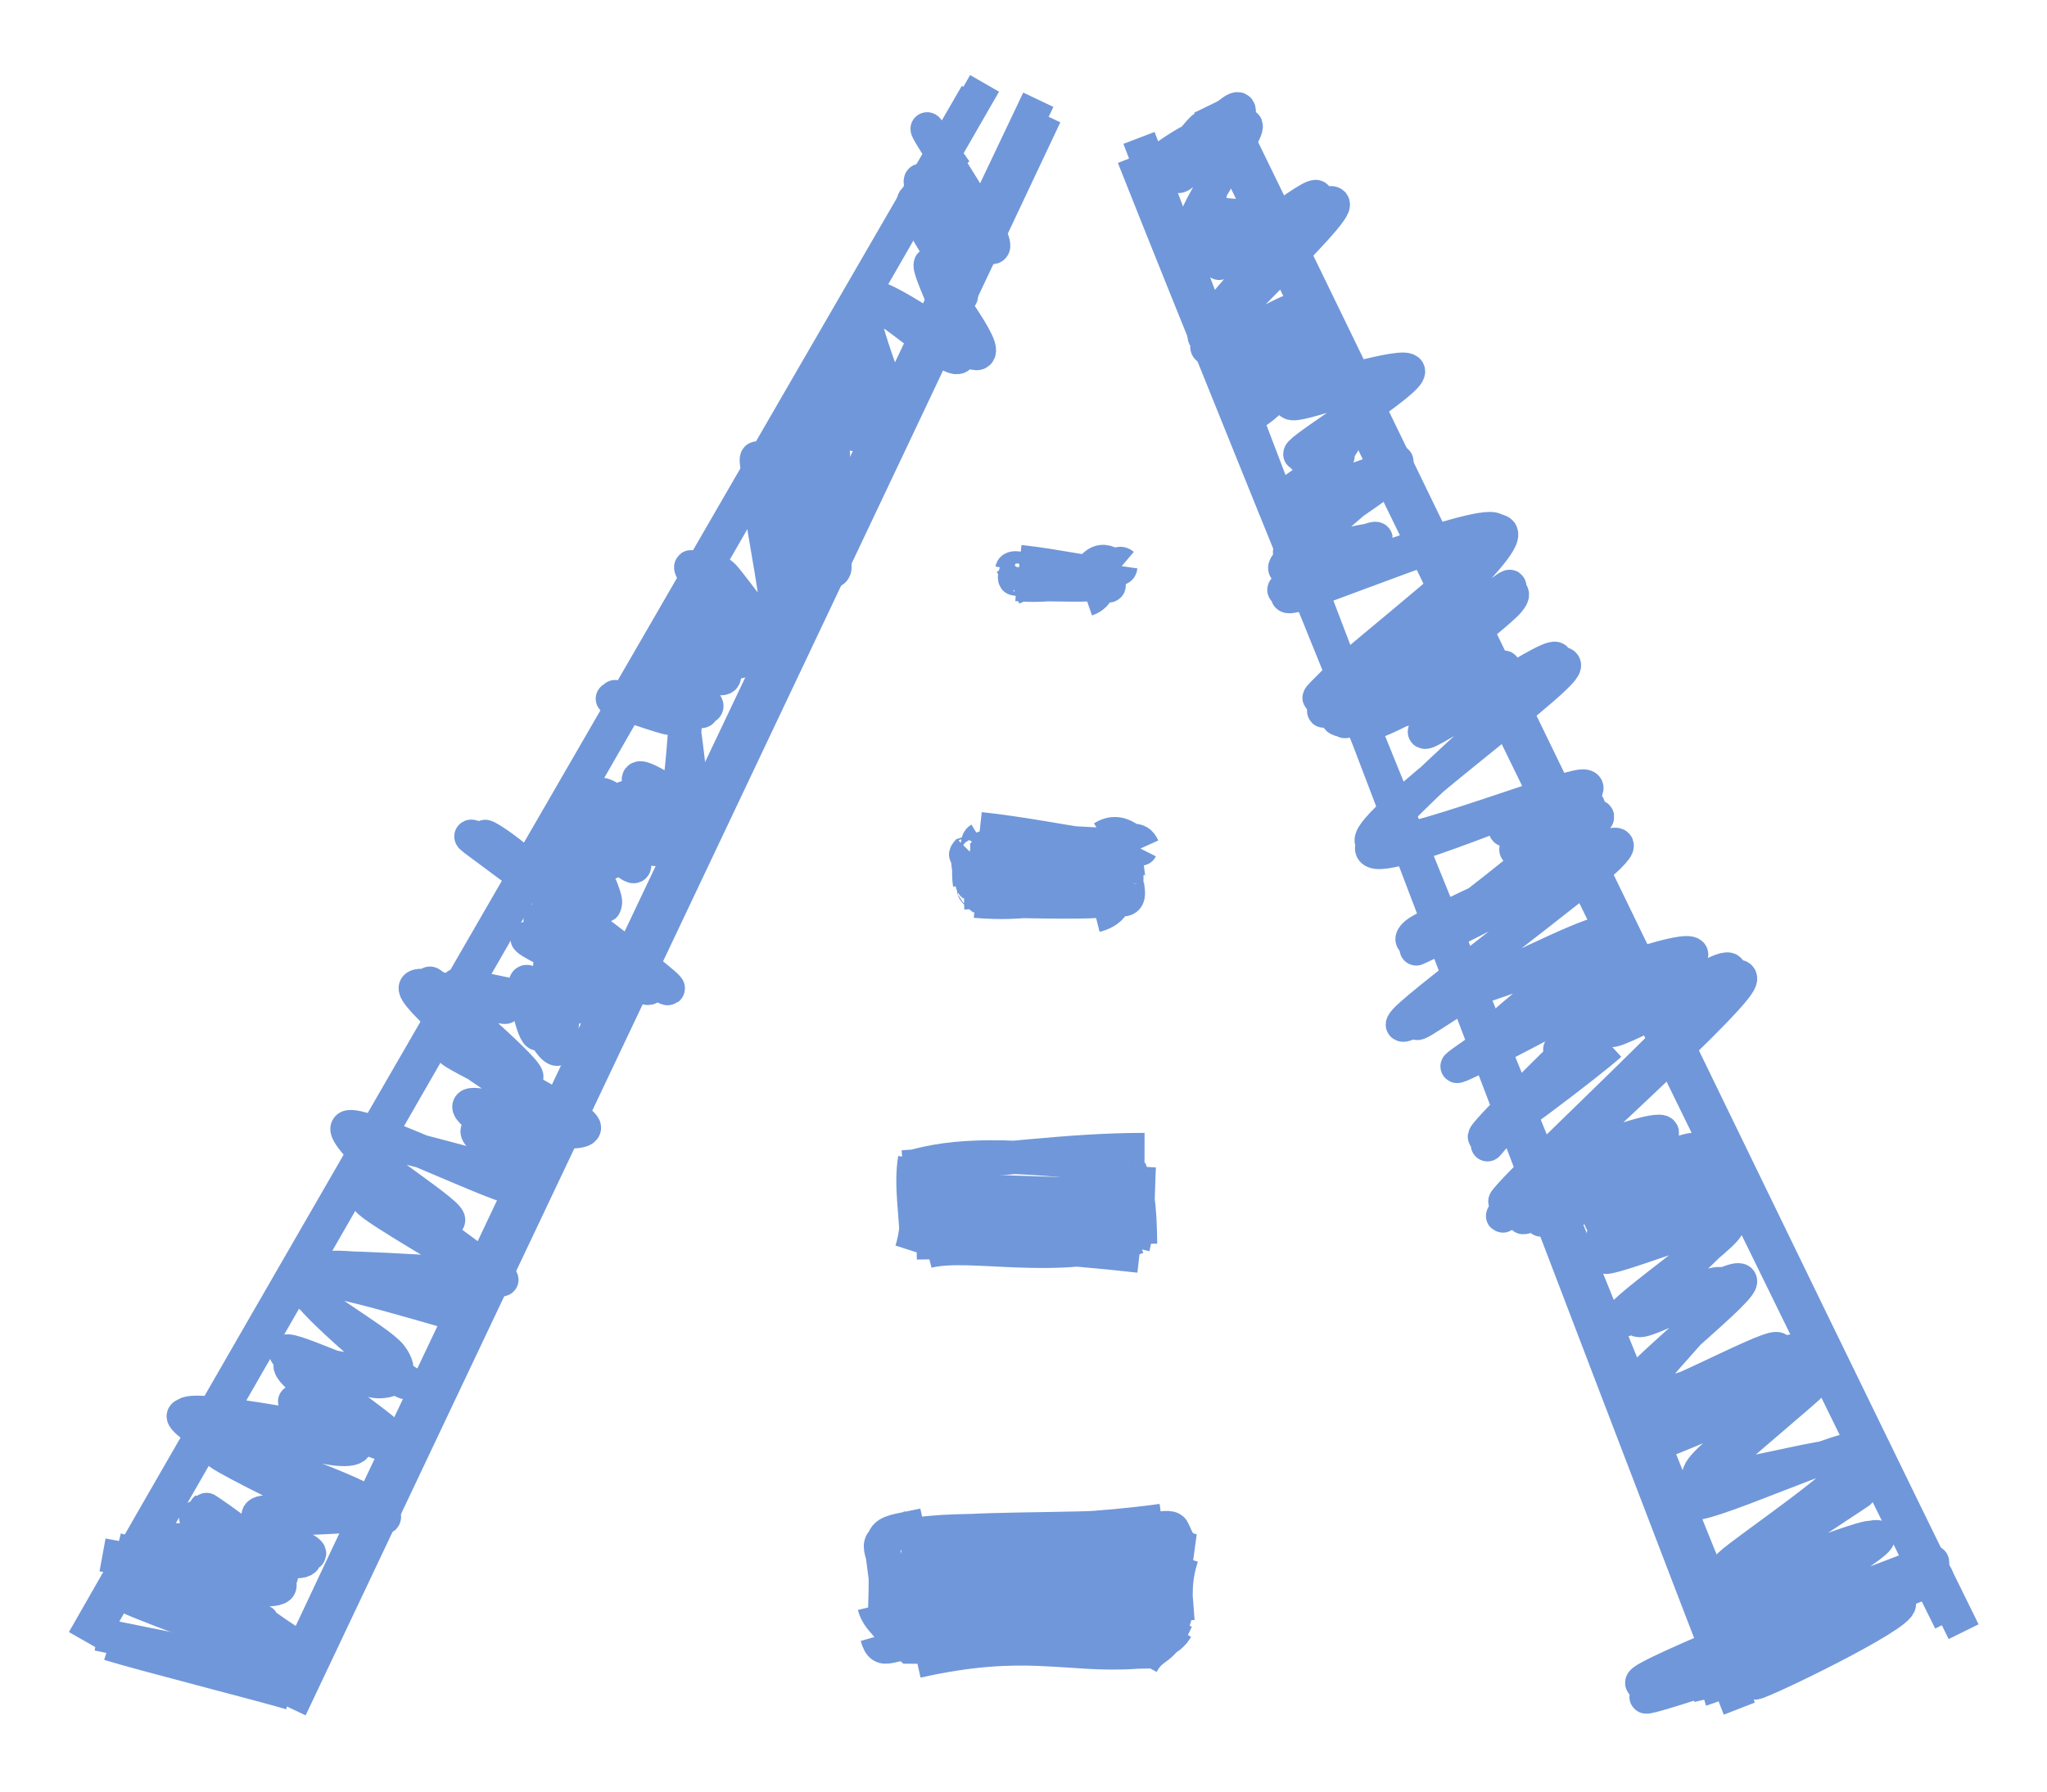 <svg version="1.1" xmlns="http://www.w3.org/2000/svg" viewBox="0 0 245.476 214.939">
  <!-- svg-source:excalidraw -->
  <defs>
    <style>
      @font-face {
        font-family: "Virgil";
        src: url("https://excalidraw.com/FG_Virgil.woff2");
      }
      @font-face {
        font-family: "Cascadia";
        src: url("https://excalidraw.com/Cascadia.woff2");
      }
    </style>
  </defs>
  <g><g transform="translate(36.333 206.507) rotate(14.809 27.702 -103.135)"><path d="M0.516 -1.094 C9.816 -35.748, 46.763 -172.75, 56.076 -207.216 M-0.672 0.947 C8.499 -33.57, 45.98 -171.054, 55.444 -205.704" stroke="#7097d9" stroke-width="4" fill="none"></path></g></g><g><g transform="translate(51.994 211.264) rotate(9.905 27.554 -102.859)"><path d="M0.112 -0.121 C9.522 -34.293, 47.062 -169.748, 56.397 -203.912 M-1.288 -1.231 C7.938 -35.223, 45.875 -171.804, 55.26 -205.597" stroke="#7097d9" stroke-width="4" fill="none"></path></g></g><g><g transform="translate(12.842 198.227) rotate(365.206 11.624 1.43)"><path d="M0.071 -0.002 C3.82 0.81, 18.455 3.14, 22.314 3.91 M-1.351 -1.049 C2.795 -0.539, 20.622 1.269, 24.599 1.906" stroke="#7097d9" stroke-width="4" fill="none"></path></g></g><g><g transform="translate(28.16 224.639) rotate(9.905 38.184 -118.794)"><path d="M-1.184 -30.044 C2.278 -30.015, 18.324 -29.685, 20.192 -30.944 C22.06 -32.203, 10.087 -37.666, 10.023 -37.599 C9.959 -37.533, 20.955 -32.069, 19.807 -30.544 C18.658 -29.019, 3.472 -29.394, 3.131 -28.451 C2.789 -27.508, 17.797 -25.37, 17.758 -24.887 C17.718 -24.404, 1.69 -26.001, 2.894 -25.55 C4.099 -25.1, 24.32 -21.245, 24.984 -22.185 C25.648 -23.126, 7.27 -29.303, 6.877 -31.192 C6.485 -33.082, 21.02 -32.354, 22.628 -33.522 C24.236 -34.691, 15.083 -37.052, 16.526 -38.203 C17.968 -39.354, 32.267 -39.369, 31.283 -40.428 C30.298 -41.488, 12.411 -44.383, 10.618 -44.56 C8.825 -44.736, 21.374 -40.885, 20.523 -41.488 C19.671 -42.092, 4.901 -47.201, 5.509 -48.181 C6.117 -49.161, 20.808 -47.139, 24.169 -47.37 C27.53 -47.6, 26.523 -48.712, 25.676 -49.562 C24.829 -50.413, 18.275 -52.426, 19.087 -52.472 C19.898 -52.519, 31.018 -48.962, 30.544 -49.84 C30.071 -50.718, 16.715 -56.681, 16.247 -57.74 C15.779 -58.799, 25.652 -55.892, 27.738 -56.192 C29.824 -56.493, 30.626 -57.83, 28.763 -59.544 C26.899 -61.257, 15.455 -65.045, 16.556 -66.471 C17.657 -67.896, 34.781 -67.722, 35.369 -68.097 C35.956 -68.472, 19.86 -68.341, 20.081 -68.721 C20.302 -69.102, 33.77 -69.954, 36.694 -70.377 C39.617 -70.801, 39.931 -70.085, 37.62 -71.265 C35.309 -72.445, 23.635 -76.538, 22.829 -77.459 C22.022 -78.379, 33.191 -75.65, 32.779 -76.789 C32.367 -77.927, 19.15 -83.159, 20.355 -84.291 C21.56 -85.423, 36.891 -83.154, 40.009 -83.58 C43.126 -84.005, 40.232 -85.644, 39.06 -86.845 C37.887 -88.046, 31.903 -90.072, 32.975 -90.785 C34.046 -91.498, 45.736 -90.186, 45.49 -91.122 C45.245 -92.058, 32.688 -95.981, 31.5 -96.401 C30.312 -96.82, 39.597 -92.477, 38.361 -93.641 C37.125 -94.804, 24.632 -101.812, 24.084 -103.381 C23.536 -104.949, 34.239 -102.826, 35.074 -103.049 C35.908 -103.273, 27.507 -104.436, 29.092 -104.724 C30.677 -105.011, 42.095 -104.037, 44.583 -104.773 C47.071 -105.51, 45.05 -107.96, 44.02 -109.141 C42.991 -110.322, 38.744 -111.703, 38.407 -111.86 C38.069 -112.017, 42.129 -109.996, 41.994 -110.082 C41.86 -110.168, 35.993 -112.63, 37.599 -112.377 C39.206 -112.123, 52.985 -106.862, 51.636 -108.559 C50.286 -110.255, 31.668 -121.249, 29.503 -122.556 C27.339 -123.862, 36.514 -120.245, 38.649 -116.399 C40.783 -112.553, 42.591 -101.328, 42.311 -99.478 C42.031 -97.628, 37.151 -104.441, 36.967 -105.299 C36.783 -106.156, 40.883 -102.023, 41.206 -104.624 C41.528 -107.225, 38.311 -118.815, 38.903 -120.904 C39.496 -122.993, 44.624 -116.222, 44.758 -117.157 C44.892 -118.092, 38.675 -124.917, 39.706 -126.513 C40.736 -128.108, 49.532 -125.999, 50.942 -126.729 C52.353 -127.459, 47.701 -130.357, 48.171 -130.896 C48.64 -131.435, 54.1 -129.638, 53.761 -129.963 C53.422 -130.288, 46.568 -133.6, 46.136 -132.846 C45.704 -132.091, 51.837 -126.798, 51.17 -125.436 C50.504 -124.074, 43.228 -125.186, 42.136 -124.675 C41.045 -124.165, 44.296 -122.121, 44.623 -122.373 C44.95 -122.625, 43.752 -126.102, 44.097 -126.187 C44.442 -126.272, 46.885 -122.297, 46.693 -122.885 C46.501 -123.472, 42.248 -128.787, 42.945 -129.714 C43.641 -130.64, 49.754 -124.832, 50.872 -128.445 C51.989 -132.059, 49.218 -148.412, 49.648 -151.396 C50.079 -154.381, 53.219 -146.684, 53.454 -146.351 C53.688 -146.018, 51.357 -150.114, 51.055 -149.398 C50.753 -148.683, 52.263 -142.56, 51.64 -142.059 C51.017 -141.559, 47.221 -146.391, 47.315 -146.395 C47.41 -146.399, 52.387 -142.465, 52.205 -142.083 C52.024 -141.7, 46.615 -144.204, 46.225 -144.098 C45.836 -143.992, 50.63 -141.794, 49.869 -141.448 C49.108 -141.103, 41.985 -142.025, 41.659 -142.024 C41.333 -142.023, 46.632 -140.762, 47.913 -141.444 C49.195 -142.126, 48.687 -145.312, 49.349 -146.115 C50.011 -146.918, 51.259 -145.611, 51.886 -146.261 C52.513 -146.911, 53.343 -148.935, 53.112 -150.015 C52.88 -151.095, 50.35 -152.841, 50.496 -152.743 C50.643 -152.646, 53.926 -149.36, 53.99 -149.429 C54.054 -149.499, 50.622 -153.272, 50.879 -153.158 C51.135 -153.044, 55.933 -147.943, 55.531 -148.746 C55.128 -149.55, 47.938 -157.839, 48.465 -157.977 C48.993 -158.115, 58.171 -149.456, 58.697 -149.575 C59.222 -149.695, 51.55 -158.219, 51.62 -158.692 C51.69 -159.166, 57.961 -152.717, 59.117 -152.417 C60.273 -152.117, 59.389 -153.773, 58.558 -156.892 C57.727 -160.011, 53.685 -169.964, 54.13 -171.133 C54.575 -172.302, 59.778 -164.386, 61.229 -163.904 C62.681 -163.422, 63.296 -166.863, 62.839 -168.241 C62.383 -169.618, 58.996 -173.266, 58.492 -172.169 C57.988 -171.073, 59.101 -163.503, 59.816 -161.662 C60.532 -159.822, 62.244 -160.591, 62.785 -161.126 C63.325 -161.661, 64.067 -162.527, 63.06 -164.873 C62.052 -167.218, 56.916 -174.622, 56.742 -175.197 C56.568 -175.771, 61.682 -167.888, 62.013 -168.32 C62.344 -168.752, 58.664 -177.04, 58.728 -177.791 C58.792 -178.542, 62.122 -171.987, 62.398 -172.827 C62.674 -173.667, 60.008 -181.972, 60.386 -182.829 C60.764 -183.686, 64.234 -177.391, 64.665 -177.967 C65.096 -178.543, 62.591 -186.036, 62.972 -186.287 C63.352 -186.538, 67.017 -178.128, 66.949 -179.473 C66.88 -180.817, 60.82 -192.587, 62.562 -194.352 C64.304 -196.116, 76.068 -189.34, 77.401 -190.06 C78.734 -190.78, 71.301 -197.252, 70.56 -198.671 C69.819 -200.089, 73.595 -197.205, 72.955 -198.57 C72.316 -199.936, 66.036 -206.117, 66.724 -206.865 C67.411 -207.612, 77.043 -201.643, 77.08 -203.054 C77.117 -204.465, 67.91 -214.012, 66.943 -215.333 C65.977 -216.654, 70.462 -211.583, 71.279 -210.98 M0.395 -30.96 C3.777 -30.726, 17.967 -28.925, 19.404 -29.835 C20.842 -30.744, 8.866 -36.414, 9.022 -36.417 C9.178 -36.419, 21.474 -31.296, 20.339 -29.85 C19.204 -28.404, 2.435 -28.46, 2.213 -27.74 C1.99 -27.02, 18.737 -25.679, 19.002 -25.531 C19.267 -25.382, 2.894 -27.384, 3.803 -26.848 C4.711 -26.312, 24.115 -21.375, 24.451 -22.316 C24.788 -23.257, 6.064 -30.504, 5.82 -32.492 C5.576 -34.48, 21.115 -33.483, 22.986 -34.243 C24.858 -35.004, 15.875 -35.892, 17.048 -37.057 C18.221 -38.222, 31.132 -39.841, 30.025 -41.232 C28.918 -42.624, 11.565 -45.416, 10.406 -45.408 C9.246 -45.4, 23.846 -40.703, 23.066 -41.184 C22.285 -41.665, 5.409 -46.932, 5.722 -48.294 C6.034 -49.656, 21.737 -49.256, 24.942 -49.356 C28.147 -49.455, 26.04 -48.421, 24.951 -48.89 C23.862 -49.358, 17.665 -52.135, 18.408 -52.165 C19.151 -52.196, 29.632 -48.383, 29.41 -49.073 C29.187 -49.764, 16.967 -55.005, 17.074 -56.309 C17.182 -57.612, 28.012 -56.693, 30.055 -56.894 C32.097 -57.095, 31.523 -55.875, 29.33 -57.516 C27.136 -59.156, 15.629 -65.37, 16.893 -66.737 C18.157 -68.103, 36.661 -65.485, 36.915 -65.714 C37.169 -65.943, 18.363 -67.243, 18.417 -68.111 C18.472 -68.979, 33.817 -70.376, 37.241 -70.921 C40.664 -71.466, 41.203 -70.03, 38.958 -71.381 C36.713 -72.732, 24.816 -78.385, 23.771 -79.026 C22.726 -79.667, 33.488 -74.127, 32.689 -75.23 C31.89 -76.332, 17.754 -84.539, 18.976 -85.641 C20.198 -86.743, 36.739 -81.907, 40.02 -81.84 C43.3 -81.772, 39.568 -84.173, 38.661 -85.234 C37.754 -86.295, 33.208 -87.318, 34.58 -88.204 C35.952 -89.09, 47.702 -89.117, 46.89 -90.55 C46.079 -91.984, 31.018 -96.004, 29.71 -96.806 C28.402 -97.609, 39.696 -94.128, 39.043 -95.366 C38.389 -96.605, 26.849 -103.371, 25.789 -104.239 C24.729 -105.107, 32.261 -100.653, 32.682 -100.576 C33.104 -100.499, 26.51 -103.098, 28.315 -103.779 C30.121 -104.461, 40.912 -103.336, 43.516 -104.664 C46.121 -105.992, 45.15 -110.578, 43.942 -111.748 C42.734 -112.918, 36.73 -111.919, 36.271 -111.686 C35.811 -111.452, 40.92 -109.905, 41.184 -110.345 C41.449 -110.785, 35.75 -114.588, 37.858 -114.328 C39.967 -114.068, 55.491 -107.463, 53.837 -108.784 C52.184 -110.105, 30.599 -120.915, 27.938 -122.254 C25.277 -123.592, 35.917 -120.382, 37.872 -116.814 C39.826 -113.246, 39.813 -102.571, 39.666 -100.846 C39.519 -99.121, 36.641 -105.766, 36.991 -106.464 C37.341 -107.162, 41.348 -102.862, 41.768 -105.034 C42.188 -107.206, 39.011 -117.435, 39.511 -119.494 C40.01 -121.553, 44.598 -116.273, 44.767 -117.388 C44.936 -118.504, 39.562 -124.759, 40.525 -126.186 C41.488 -127.613, 49.481 -125.569, 50.545 -125.95 C51.609 -126.332, 46.164 -128.072, 46.91 -128.475 C47.657 -128.878, 55.35 -128.06, 55.022 -128.37 C54.695 -128.679, 45.876 -130.863, 44.947 -130.331 C44.019 -129.799, 49.912 -125.852, 49.452 -125.177 C48.991 -124.502, 43.158 -126.838, 42.187 -126.283 C41.217 -125.728, 43.624 -122.062, 43.628 -121.845 C43.633 -121.628, 41.577 -124.879, 42.214 -124.981 C42.851 -125.083, 47.491 -121.597, 47.45 -122.457 C47.409 -123.318, 40.996 -129.361, 41.967 -130.145 C42.939 -130.929, 52.314 -123.892, 53.278 -127.16 C54.243 -130.429, 47.66 -146.532, 47.753 -149.756 C47.846 -152.98, 53.091 -146.604, 53.837 -146.504 C54.582 -146.404, 52.594 -149.888, 52.225 -149.157 C51.856 -148.426, 52.113 -142.858, 51.623 -142.118 C51.134 -141.377, 49.125 -144.625, 49.289 -144.714 C49.453 -144.803, 53.319 -143.063, 52.608 -142.652 C51.898 -142.241, 45.695 -142.594, 45.026 -142.25 C44.357 -141.906, 49.202 -140.671, 48.594 -140.586 C47.986 -140.502, 41.207 -141.567, 41.379 -141.744 C41.551 -141.92, 48.459 -140.641, 49.626 -141.647 C50.794 -142.653, 47.671 -146.994, 48.384 -147.779 C49.097 -148.565, 53.166 -146.158, 53.902 -146.361 C54.638 -146.564, 53.672 -147.784, 52.801 -148.996 C51.931 -150.208, 48.594 -153.855, 48.68 -153.631 C48.765 -153.408, 52.922 -147.721, 53.314 -147.652 C53.706 -147.584, 50.757 -152.657, 51.03 -153.222 C51.302 -153.787, 55.459 -150.089, 54.951 -151.043 C54.442 -151.997, 47.197 -158.953, 47.98 -158.946 C48.764 -158.939, 58.957 -151.257, 59.65 -151.002 C60.343 -150.747, 52.18 -157.327, 52.138 -157.414 C52.097 -157.502, 57.943 -151.767, 59.4 -151.528 C60.857 -151.288, 61.872 -152.385, 60.881 -155.977 C59.889 -159.569, 53.233 -172.035, 53.451 -173.079 C53.668 -174.124, 60.996 -162.923, 62.188 -162.243 C63.38 -161.564, 61.282 -167.16, 60.601 -169.003 C59.921 -170.845, 58.093 -174.462, 58.105 -173.296 C58.117 -172.131, 59.578 -164.022, 60.671 -162.009 C61.765 -159.995, 64.142 -160.833, 64.669 -161.217 C65.196 -161.601, 65.096 -162, 63.833 -164.313 C62.569 -166.626, 57.384 -174.866, 57.088 -175.095 C56.791 -175.323, 61.743 -165.356, 62.054 -165.684 C62.364 -166.011, 58.854 -175.742, 58.949 -177.061 C59.044 -178.379, 62.318 -172.762, 62.623 -173.595 C62.928 -174.429, 60.649 -181.36, 60.778 -182.063 C60.907 -182.766, 62.774 -177.144, 63.395 -177.814 C64.015 -178.483, 63.621 -185.478, 64.5 -186.082 C65.379 -186.685, 68.912 -180.142, 68.668 -181.434 C68.425 -182.726, 61.947 -192.537, 63.038 -193.834 C64.129 -195.131, 74.057 -188.27, 75.213 -189.217 C76.369 -190.163, 70.132 -198.266, 69.974 -199.513 C69.816 -200.76, 74.747 -195.068, 74.265 -196.697 C73.782 -198.327, 66.906 -208.426, 67.079 -209.29 C67.253 -210.154, 74.965 -201.172, 75.306 -201.882 C75.648 -202.592, 69.984 -211.812, 69.127 -213.552 C68.269 -215.293, 69.714 -212.603, 70.16 -212.325" stroke="#7097d9" stroke-width="4" fill="none"></path></g></g><g><g transform="translate(160.826 11.528) rotate(345.511 12.21 99.094)"><path d="M0.46 -1.115 C4.249 32.279, 19.068 165.933, 23.022 199.303 M-0.757 0.914 C3.365 34.099, 21.141 165.078, 25.178 197.806" stroke="#7097d9" stroke-width="4" fill="none"></path></g></g><g><g transform="translate(171.134 4.91) rotate(345.511 19.101 99.27)"><path d="M-0.223 0.247 C6.542 33.374, 33.129 166.316, 40.002 199.208 M-1.799 -0.668 C4.809 32.095, 31.707 164.37, 38.753 197.574" stroke="#7097d9" stroke-width="4" fill="none"></path></g></g><g><g transform="translate(180.834 231.862) rotate(345.511 4.526 -125.942)"><path d="M-1.629 -27.598 C0.48 -27.686, 10.555 -29.048, 9.51 -29.207 C8.466 -29.365, -11.064 -27.824, -7.894 -28.547 C-4.724 -29.27, 24.711 -32.868, 28.532 -33.545 C32.352 -34.221, 16.159 -32.692, 15.029 -32.607 C13.899 -32.522, 23.65 -32.735, 21.75 -33.034 C19.85 -33.334, 4.664 -34.458, 3.631 -34.407 C2.598 -34.357, 15.627 -33.728, 15.552 -32.732 C15.476 -31.736, 1.886 -28.594, 3.178 -28.433 C4.47 -28.272, 22.872 -31.014, 23.302 -31.766 C23.732 -32.519, 5.73 -31.568, 5.76 -32.947 C5.79 -34.325, 24.275 -39.133, 23.483 -40.038 C22.69 -40.943, 1.2 -37.435, 1.005 -38.376 C0.811 -39.316, 20.289 -44.988, 22.315 -45.679 C24.342 -46.37, 16.153 -43.566, 13.165 -42.522 C10.178 -41.477, 2.516 -38.062, 4.39 -39.413 C6.265 -40.763, 24.748 -48.9, 24.412 -50.624 C24.075 -52.348, 2.724 -48.042, 2.372 -49.759 C2.019 -51.476, 20.561 -59.348, 22.297 -60.925 C24.033 -62.502, 16.503 -59.775, 12.789 -59.223 C9.075 -58.672, -1.036 -57.024, 0.011 -57.616 C1.058 -58.208, 17.793 -62.154, 19.072 -62.774 C20.351 -63.393, 7.65 -61.099, 7.686 -61.335 C7.721 -61.57, 20.869 -63.833, 19.285 -64.188 C17.701 -64.542, -1.133 -61.857, -1.817 -63.46 C-2.501 -65.063, 14.536 -72.284, 15.182 -73.805 C15.829 -75.327, 1.704 -71.133, 2.061 -72.588 C2.418 -74.044, 17.568 -81, 17.323 -82.538 C17.079 -84.077, 1.114 -81.452, 0.595 -81.82 C0.077 -82.187, 14.181 -84.191, 14.214 -84.741 C14.248 -85.291, 0.793 -84.439, 0.797 -85.119 C0.801 -85.8, 15.396 -88.517, 14.24 -88.826 C13.084 -89.134, -5.509 -86.229, -6.138 -86.971 C-6.767 -87.712, 9.33 -92.24, 10.466 -93.273 C11.603 -94.305, 4.032 -93.843, 0.681 -93.166 C-2.669 -92.489, -13.522 -86.644, -9.637 -89.213 C-5.753 -91.781, 21.116 -105.626, 23.99 -108.575 C26.864 -111.523, 8.384 -106.11, 7.605 -106.904 C6.827 -107.698, 19.755 -112.36, 19.319 -113.34 C18.883 -114.32, 9.636 -113.667, 4.989 -112.785 C0.342 -111.903, -8.065 -108.33, -8.562 -108.046 C-9.059 -107.762, 1.477 -110.739, 2.004 -111.08 C2.532 -111.421, -6.598 -109.238, -5.398 -110.092 C-4.199 -110.946, 9.194 -115.242, 9.203 -116.205 C9.212 -117.169, -1.181 -116.193, -5.344 -115.874 C-9.507 -115.556, -18.773 -112.422, -15.777 -114.293 C-12.78 -116.165, 8.813 -124.875, 12.636 -127.103 C16.459 -129.33, 11.142 -128.134, 7.163 -127.657 C3.184 -127.179, -8.561 -124.903, -11.237 -124.238 C-13.913 -123.573, -12.709 -122.154, -8.893 -123.666 C-5.078 -125.179, 9.937 -131.701, 11.655 -133.313 C13.372 -134.925, 1.516 -132.867, 1.411 -133.339 C1.307 -133.81, 13.673 -135.679, 11.028 -136.141 C8.384 -136.603, -14.798 -133.729, -14.456 -136.11 C-14.113 -138.492, 11.149 -148.33, 13.085 -150.431 C15.021 -152.533, -1.673 -148.406, -2.84 -148.718 C-4.006 -149.03, 7.212 -151.979, 6.084 -152.304 C4.956 -152.628, -10.036 -149.423, -9.607 -150.664 C-9.178 -151.906, 6.482 -158.219, 8.659 -159.755 C10.837 -161.291, 7.328 -161.205, 3.459 -159.881 C-0.41 -158.557, -12.987 -153.398, -14.557 -151.809 C-16.127 -150.22, -7.416 -150.29, -5.96 -150.346 C-4.503 -150.402, -4.33 -151.549, -5.818 -152.144 C-7.305 -152.738, -13.593 -153.288, -14.885 -153.913 C-16.177 -154.538, -17.609 -153.485, -13.569 -155.893 C-9.53 -158.302, 9.887 -166.394, 9.351 -168.363 C8.815 -170.333, -14.375 -167.303, -16.786 -167.711 C-19.196 -168.118, -5.368 -170.071, -5.111 -170.809 C-4.854 -171.548, -16.028 -170.854, -15.245 -172.142 C-14.462 -173.431, -0.352 -177.61, -0.414 -178.541 C-0.475 -179.473, -14.543 -177.21, -15.613 -177.732 C-16.682 -178.254, -7.683 -180.779, -6.831 -181.673 C-5.979 -182.568, -12.297 -181.794, -10.5 -183.098 C-8.703 -184.402, 3.829 -188.273, 3.953 -189.495 C4.076 -190.717, -7.646 -189.966, -9.758 -190.433 C-11.869 -190.9, -7.822 -192.457, -8.714 -192.296 C-9.607 -192.135, -15.513 -188.63, -15.111 -189.469 C-14.71 -190.308, -6.936 -196.184, -6.305 -197.328 C-5.675 -198.472, -9.836 -196.575, -11.329 -196.333 C-12.823 -196.09, -15.894 -195.265, -15.267 -195.875 C-14.641 -196.485, -7.01 -199.543, -7.57 -199.994 C-8.13 -200.444, -19.926 -196.729, -18.627 -198.579 C-17.328 -200.429, -0.266 -209.453, 0.224 -211.095 C0.715 -212.736, -14.214 -208.162, -15.682 -208.429 C-17.151 -208.697, -8.454 -211.965, -8.587 -212.7 C-8.719 -213.435, -16.655 -211.142, -16.478 -212.84 C-16.302 -214.537, -7.466 -221.858, -7.527 -222.887 C-7.589 -223.916, -15.886 -219.016, -16.849 -219.014 C-17.813 -219.011, -12.991 -222.491, -13.309 -222.872 C-13.627 -223.253, -17.736 -221.845, -18.758 -221.302 C-19.781 -220.76, -19.677 -219.86, -19.444 -219.618 M-2.727 -28.387 C-0.18 -28.317, 12.596 -27.927, 11.704 -28.258 C10.812 -28.588, -10.851 -29.157, -8.079 -30.37 C-5.307 -31.583, 24.186 -35.28, 28.335 -35.536 C32.483 -35.793, 17.716 -32.252, 16.812 -31.911 C15.908 -31.571, 25.017 -32.831, 22.91 -33.495 C20.804 -34.159, 5.058 -36.07, 4.175 -35.894 C3.292 -35.719, 17.51 -33.965, 17.614 -32.444 C17.717 -30.923, 3.74 -26.904, 4.798 -26.768 C5.856 -26.633, 23.732 -30.211, 23.963 -31.634 C24.194 -33.056, 6.4 -33.877, 6.183 -35.301 C5.967 -36.725, 23.566 -39.574, 22.662 -40.18 C21.758 -40.786, 0.87 -37.905, 0.758 -38.935 C0.647 -39.964, 20.389 -45.762, 21.994 -46.358 C23.598 -46.953, 13.137 -43.356, 10.384 -42.507 C7.632 -41.659, 3.312 -40.045, 5.476 -41.268 C7.64 -42.491, 23.524 -47.981, 23.368 -49.846 C23.212 -51.71, 4.955 -50.636, 4.541 -52.455 C4.128 -54.274, 19.963 -59.432, 20.888 -60.76 C21.814 -62.088, 13.231 -60.779, 10.094 -60.423 C6.957 -60.066, 0.546 -58.026, 2.066 -58.62 C3.587 -59.214, 18.238 -63.918, 19.216 -63.985 C20.195 -64.053, 8.241 -58.864, 7.938 -59.023 C7.634 -59.182, 18.823 -64.306, 17.396 -64.942 C15.968 -65.578, 0.09 -61.355, -0.628 -62.838 C-1.346 -64.321, 12.977 -72.133, 13.087 -73.839 C13.196 -75.544, -0.374 -71.898, 0.027 -73.073 C0.429 -74.249, 15.48 -79.604, 15.496 -80.89 C15.512 -82.176, 0.161 -80.025, 0.124 -80.79 C0.088 -81.555, 15.18 -85.041, 15.278 -85.479 C15.375 -85.916, 0.961 -82.572, 0.709 -83.416 C0.458 -84.26, 15.243 -89.816, 13.771 -90.542 C12.3 -91.267, -7.317 -87.477, -8.12 -87.768 C-8.922 -88.06, 7.732 -91.255, 8.955 -92.289 C10.179 -93.323, 2.176 -94.202, -0.779 -93.973 C-3.735 -93.745, -12.726 -88.275, -8.779 -90.917 C-4.832 -93.559, 20.016 -107.105, 22.903 -109.825 C25.79 -112.545, 9.167 -106.722, 8.545 -107.237 C7.923 -107.751, 19.424 -111.934, 19.168 -112.913 C18.913 -113.892, 12.078 -114.042, 7.01 -113.112 C1.942 -112.183, -10.6 -107.766, -11.24 -107.338 C-11.879 -106.909, 2.359 -110.133, 3.172 -110.542 C3.986 -110.952, -7.494 -108.511, -6.36 -109.795 C-5.226 -111.08, 9.891 -117.219, 9.978 -118.251 C10.066 -119.284, -1.847 -116.681, -5.837 -115.99 C-9.827 -115.299, -16.837 -112.184, -13.959 -114.106 C-11.082 -116.028, 8.352 -125.557, 11.429 -127.522 C14.505 -129.486, 8.331 -126.754, 4.497 -125.892 C0.663 -125.03, -9.475 -122.712, -11.576 -122.349 C-13.677 -121.986, -12.098 -122.12, -8.108 -123.713 C-4.117 -125.306, 10.671 -130.743, 12.368 -131.907 C14.064 -133.072, 2.171 -130.001, 2.07 -130.7 C1.969 -131.399, 14.546 -135.365, 11.759 -136.1 C8.971 -136.834, -14.751 -132.552, -14.655 -135.107 C-14.559 -137.661, 10.712 -149.434, 12.336 -151.427 C13.959 -153.42, -3.605 -146.853, -4.914 -147.064 C-6.224 -147.275, 5.553 -152.205, 4.478 -152.693 C3.404 -153.181, -12.04 -148.618, -11.361 -149.992 C-10.683 -151.366, 6.151 -159.453, 8.552 -160.937 C10.952 -162.422, 6.769 -160.569, 3.041 -158.899 C-0.687 -157.229, -12.413 -151.908, -13.815 -150.919 C-15.216 -149.93, -6.481 -152.726, -5.366 -152.965 C-4.251 -153.203, -5.405 -152.417, -7.124 -152.35 C-8.842 -152.282, -14.835 -152.235, -15.676 -152.558 C-16.517 -152.882, -16.427 -151.716, -12.17 -154.29 C-7.913 -156.864, 10.596 -165.906, 9.864 -168.004 C9.132 -170.102, -14.111 -166.378, -16.56 -166.88 C-19.009 -167.381, -4.878 -170.419, -4.832 -171.013 C-4.785 -171.607, -17.07 -169.059, -16.283 -170.443 C-15.497 -171.828, -0.563 -178.402, -0.113 -179.318 C0.337 -180.235, -12.716 -175.21, -13.583 -175.942 C-14.449 -176.675, -5.746 -182.492, -5.312 -183.715 C-4.879 -184.939, -12.322 -182.396, -10.983 -183.283 C-9.644 -184.171, 2.636 -188.051, 2.724 -189.038 C2.811 -190.026, -8.853 -188.639, -10.455 -189.209 C-12.057 -189.78, -6.048 -192.095, -6.889 -192.459 C-7.731 -192.823, -15.762 -190.481, -15.504 -191.394 C-15.245 -192.307, -5.956 -196.908, -5.339 -197.936 C-4.722 -198.964, -10.19 -197.83, -11.8 -197.563 C-13.41 -197.297, -15.617 -196.07, -14.998 -196.336 C-14.379 -196.603, -7.477 -198.558, -8.084 -199.161 C-8.691 -199.763, -19.736 -197.744, -18.642 -199.951 C-17.549 -202.157, -2.167 -211.107, -1.524 -212.401 C-0.882 -213.695, -13.752 -207.898, -14.789 -207.713 C-15.826 -207.529, -7.858 -210.117, -7.747 -211.292 C-7.636 -212.468, -14.101 -212.484, -14.124 -214.768 C-14.147 -217.052, -7.532 -224.02, -7.887 -224.997 C-8.242 -225.973, -15.453 -220.813, -16.255 -220.624 C-17.058 -220.436, -12.119 -224.148, -12.703 -223.865 C-13.287 -223.582, -18.757 -219.49, -19.761 -218.925 C-20.764 -218.361, -18.949 -220.245, -18.722 -220.478" stroke="#7097d9" stroke-width="4" fill="none"></path></g></g><g><g transform="translate(195.046 126.239) rotate(345.511 -7.936 0.951)"><path d="M-1.909 -1.519 C-2.75 -1.663, -8.018 0.069, -7.643 -0.372 C-7.267 -0.813, 2.24 -5.481, 0.342 -4.165 C-1.555 -2.849, -18.69 6.729, -19.028 7.522 C-19.366 8.316, -4.437 2.059, -1.686 0.597 M-3.126 0.61 C-3.574 0.595, -6.387 -1.24, -5.397 -2.377 C-4.407 -3.514, 5.06 -8.029, 2.813 -6.213 C0.566 -4.396, -17.943 7.829, -18.878 8.524 C-19.813 9.218, -5.746 -0.797, -2.798 -2.047" stroke="#7097d9" stroke-width="4" fill="none"></path></g></g><g transform="translate(106.036 183.568) rotate(0 17.53 7.158)"><path d="M4.843 1.424 L34.954 0.73 L35.633 1.699 L36.334 13.478 L31.441 16.242 L2.279 15.976 L-1.399 12.54 L1.893 3.244 L2.688 -0.514 L3.771 -0.572" stroke="none" stroke-width="0" fill="#7097d9"></path><path d="M1.662 0.834 M2.265 0.67 C10.597 -0.773, 17.544 0.923, 33.293 -1.2 M3.486 0.615 C12.157 -0.511, 19.33 0.102, 32.092 -0.637 M31.48 0 C35.284 -0.711, 35.218 -0.602, 33.868 3.141 M32.748 0.599 C35.832 -1.795, 33.83 1.969, 37.206 2.432 M35.71 3.126 C34.438 6.996, 35.399 9.097, 34.736 10.778 M34.895 3.248 C34.696 5.691, 35.053 8.183, 35.223 10.867 M35.059 10.737 C33.25 14.828, 32.3 13.485, 30.913 16.009 M35.101 11.72 C33.369 14.519, 31.66 12.177, 32.947 12.921 M30.181 14.598 C21.88 15.168, 17.001 12.761, 3.919 15.699 M32.366 14.545 C21.823 14.866, 12.091 13.408, 4.559 14.19 M3.579 14.316 C2.289 12.903, -0.721 11.144, -1.215 9.071 M5.432 13.462 C0.523 13.118, -0.162 15.277, -0.896 12.704 M-0.411 10.855 C0.682 8.497, 0.333 7.33, -0.226 2.972 M0.126 10.788 C-0.07 8.531, 0.35 6.691, -0.023 3.624 M0 3.579 C-1.228 0.456, 0.087 1.529, 3.519 -0.621 M0.465 4.873 C-0.852 -0.243, -0.283 0.448, 4.762 -0.67" stroke="#7097d9" stroke-width="4" fill="none"></path></g><g transform="translate(109.695 139.453) rotate(0 13.234 5.191)"><path d="M-1.83 1.101 L25.296 1.983 L25.727 8.48 L1.542 8.786" stroke="none" stroke-width="0" fill="#7097d9"></path><path d="M-1.437 0.512 C9.187 -0.178, 18.542 -1.591, 27.558 -1.571 M-0.571 0.562 C4.765 -1.004, 10.916 -1.23, 25.952 0.655 M25.793 0.784 C26.703 2.948, 27.01 4.836, 27.082 9.743 M26.923 0.467 C26.744 3.925, 26.846 7.442, 26.199 10.159 M26.732 8.952 C17.274 12.342, 6.636 9.335, 1.513 10.666 M26.928 11.211 C17.351 10.121, 6.605 9.473, 0.208 9.623 M0.171 9.607 C0.246 6.63, -0.572 2.856, -0.01 -0.471 M-0.407 10.556 C0.402 8.06, 0.307 5.366, 0.506 -0.356" stroke="#7097d9" stroke-width="4" fill="none"></path></g><g transform="translate(116.211 100.883) rotate(0 9.496 3.495)"><path d="M3.655 0.506 L19.352 0.123 L20.053 7.728 L0.398 8.478 L0.265 3.631 L0.124 0.237" stroke="none" stroke-width="0" fill="#7097d9"></path><path d="M3.64 -0.335 M1.304 -1.485 C8.432 -0.714, 15.34 0.95, 16.226 0.519 M2.172 0.702 C5.859 -0.183, 10.392 0.053, 17.172 0.477 M17.244 0 C19.352 0.227, 20.216 -0.691, 20.867 0.75 M16.053 -0.438 C18.592 -2.064, 20.45 1.271, 20.623 0.93 M18.718 1.561 C19.092 3.437, 19.056 4.58, 19.309 5.021 M18.975 1.669 C19.032 2.508, 18.888 3.081, 18.911 5.081 M18.991 5.242 C19.265 7.043, 19.324 7.714, 15.523 6.245 M18.424 6.935 C17.191 5.452, 18.457 8.12, 15.163 8.951 M18.184 5.503 C10.165 6.752, 6.691 7.727, 0.741 7.208 M16.582 7.121 C14.257 7.402, 9.59 7.312, 2.434 7.167 M1.747 6.99 C-0.802 5.043, 1.959 6.154, -0.618 6.211 M0.532 5.324 C-0.247 4.714, 2.131 5.425, 1.26 3.617 M-0.182 5.218 C0.297 4.172, -0.129 3.517, -0.2 1.805 M0.059 5.187 C-0.128 3.873, 0.005 2.589, 0.062 1.772 M0 1.747 C1.918 2.079, 0.453 0.251, 1.32 -0.276 M-0.06 1.127 C-1.272 2.341, 1.118 1.488, 0.336 -0.847" stroke="#7097d9" stroke-width="4" fill="none"></path></g><g transform="translate(122.148 68.296) rotate(0 5.325 0.835)"><path d="M1.215 -0.314 L11.731 1.175 L10.61 3.178 L0.683 3.554 L-1.206 0.237" stroke="none" stroke-width="0" fill="#7097d9"></path><path d="M2.31 -0.335 M0.137 -0.941 C4.651 -0.452, 9.026 0.601, 9.587 0.329 M0.687 0.445 C3.022 -0.116, 5.892 0.033, 10.186 0.302 M10.232 0 C11.454 0.227, 11.874 -1.134, 12.525 -0.58 M9.041 -0.438 C10.693 -2.064, 12.108 0.828, 12.281 -0.4 M10.584 0.373 C10.673 0.821, 10.665 1.094, 10.725 1.2 M10.645 0.399 C10.659 0.599, 10.625 0.736, 10.63 1.214 M10.649 1.253 C10.923 2.166, 11.425 2.394, 8.511 0.925 M10.082 2.945 C8.849 0.575, 10.559 2.8, 8.151 3.631 M10.828 0.729 C5.749 1.519, 3.548 2.137, -0.22 1.808 M9.813 1.754 C8.34 1.931, 5.384 1.874, 0.852 1.782 M0.418 1.67 C-1.246 -0.277, 1.959 1.278, -0.618 2.222 M-0.798 0.004 C-0.69 -0.605, 2.131 0.549, 1.26 -0.373 M-0.044 1.247 C0.071 0.997, -0.031 0.84, -0.048 0.431 M0.014 1.239 C-0.031 0.925, 0.001 0.619, 0.015 0.424 M0 0.418 C1.918 1.636, 0.009 0.251, -0.01 -0.276 M-0.06 -0.203 C-1.272 1.898, 0.674 1.488, -0.994 -0.847" stroke="#7097d9" stroke-width="4" fill="none"></path></g></svg>